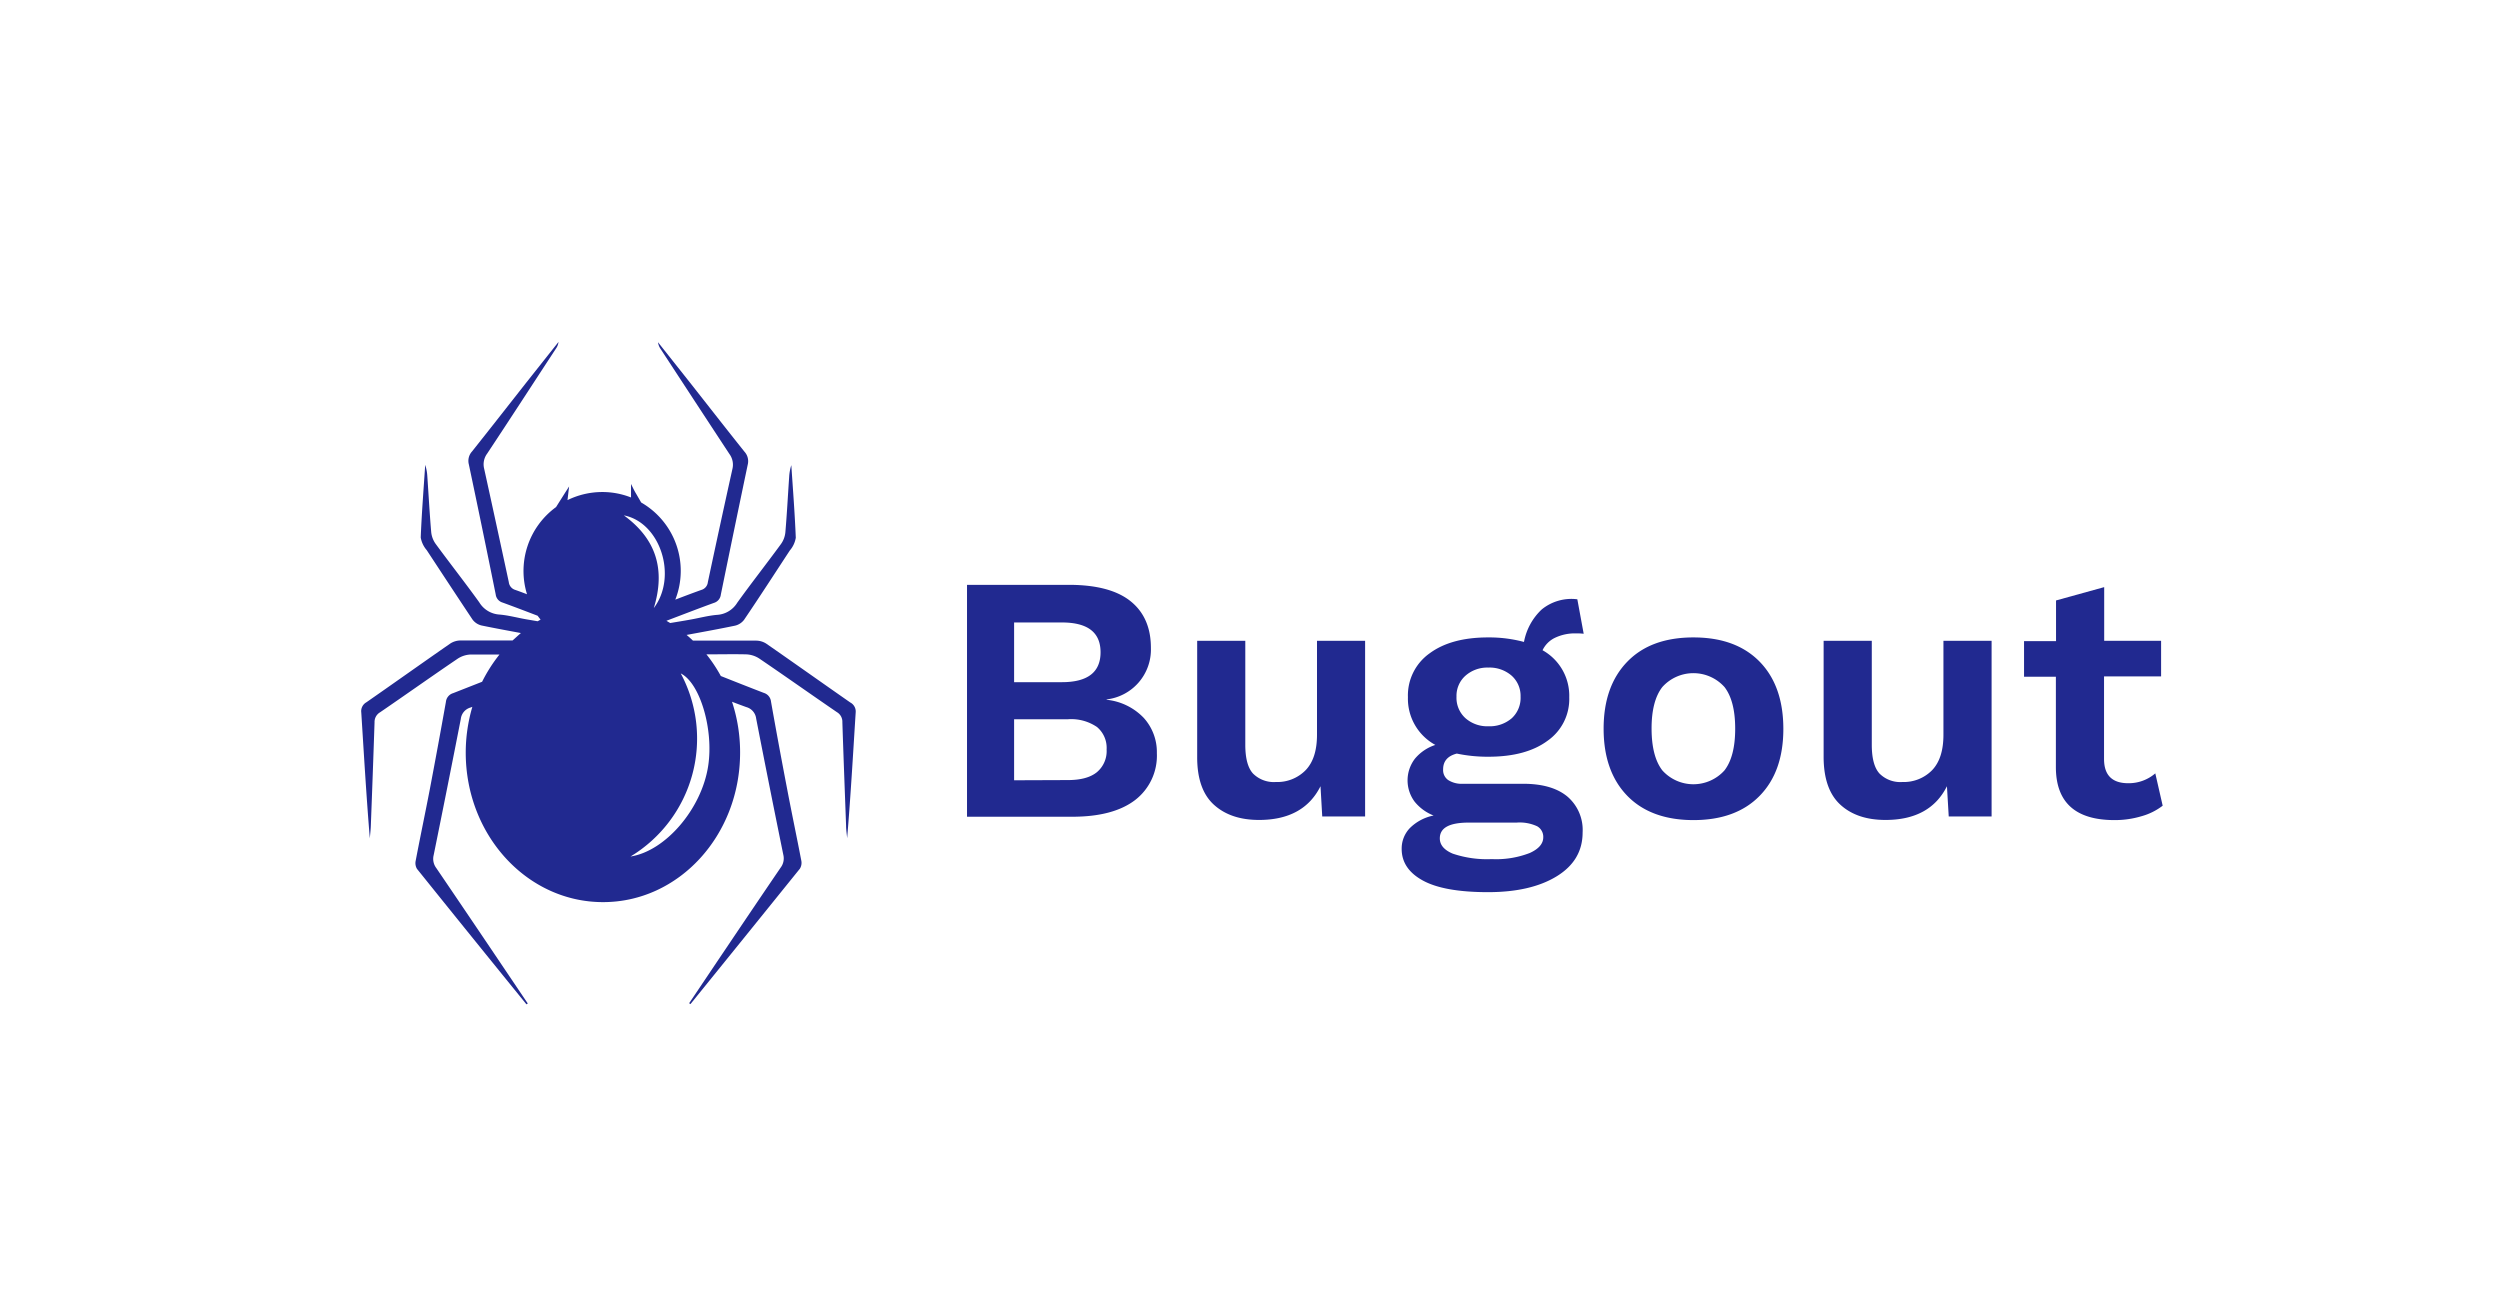 <svg id="lady_bug" data-name="lady bug" xmlns="http://www.w3.org/2000/svg" viewBox="0 0 491.59 254.56"><defs><style>.cls-1{fill:#212990;}</style></defs><title>bug logo</title><path class="cls-1" d="M167.19,138.13c-5.51-3.84-11-7.74-16.52-11.57a3.74,3.74,0,0,0-2-.59c-4.13,0-8.27,0-12.41,0-.41-.39-.82-.76-1.25-1.12,3.17-.59,6.35-1.16,9.51-1.82a3.13,3.13,0,0,0,1.79-1.15c3.06-4.51,6-9.07,9-13.64a5.12,5.12,0,0,0,1.17-2.49c-.19-4.76-.56-9.52-.88-14.28a9.22,9.22,0,0,0-.42,2.29c-.25,3.64-.44,7.29-.75,10.93a4.71,4.71,0,0,1-.88,2.31c-2.82,3.86-5.78,7.62-8.57,11.5a5,5,0,0,1-3.92,2.4c-1.79.14-3.55.63-5.33.94-1.31.24-2.63.45-3.95.67l-.74-.44c3.11-1.18,6.21-2.38,9.34-3.52a1.91,1.91,0,0,0,1.36-1.62q2.61-12.78,5.29-25.56a2.77,2.77,0,0,0-.65-2.56c-3.58-4.48-7.1-9-10.65-13.51l-6.34-8a3,3,0,0,0,.53,1.35c4.49,6.87,9,13.76,13.5,20.61a3.55,3.55,0,0,1,.59,3q-2.46,11.1-4.82,22.21a1.77,1.77,0,0,1-1.28,1.53c-1.71.61-3.42,1.26-5.12,1.91a15.5,15.5,0,0,0-6.71-19.1l-1-1.73c-.32-.52-.58-1.07-1-1.92v2.66a15.35,15.35,0,0,0-5.65-1.07,15.56,15.56,0,0,0-6.84,1.59c.12-1,.21-1.81.32-2.69-.88,1.38-1.73,2.72-2.57,4.06a15.53,15.53,0,0,0-5.71,17.14c-.76-.29-1.53-.58-2.3-.85a1.8,1.8,0,0,1-1.28-1.53Q97.65,103.3,95.21,92.2a3.54,3.54,0,0,1,.58-3c4.54-6.85,9-13.74,13.5-20.61a2.79,2.79,0,0,0,.53-1.35l-6.34,8c-3.54,4.51-7.06,9-10.64,13.51a2.75,2.75,0,0,0-.65,2.56q2.7,12.77,5.28,25.56a1.91,1.91,0,0,0,1.37,1.62c2.3.84,4.59,1.71,6.88,2.59.19.26.38.51.58.76l-.58.32-2.24-.38c-1.78-.31-3.54-.8-5.32-.94a5,5,0,0,1-3.92-2.4c-2.79-3.88-5.75-7.64-8.58-11.5a4.8,4.8,0,0,1-.87-2.31c-.31-3.64-.51-7.29-.76-10.93a8.78,8.78,0,0,0-.42-2.29c-.31,4.76-.69,9.52-.88,14.28a5.14,5.14,0,0,0,1.18,2.49c3,4.57,6,9.13,9,13.64A3.1,3.1,0,0,0,94.72,123c2.56.53,5.14,1,7.71,1.48-.56.47-1.11,1-1.64,1.46-3.41,0-6.82,0-10.23,0a3.77,3.77,0,0,0-2,.59c-5.52,3.83-11,7.73-16.52,11.57a2,2,0,0,0-1,2c.52,8.24,1,16.48,1.68,24.75.07-.83.17-1.66.2-2.5q.39-10.14.73-20.29a2.2,2.2,0,0,1,1.09-2c5.1-3.49,10.14-7.07,15.26-10.54a5,5,0,0,1,2.59-.82c1.87,0,3.75,0,5.63,0a30,30,0,0,0-3.42,5.36l-5.7,2.24a2,2,0,0,0-1.42,1.73q-1.53,8.58-3.16,17.16c-.9,4.69-1.89,9.37-2.78,14.06a2.2,2.2,0,0,0,.26,1.61q10.73,13.35,21.52,26.63l.26-.17L96.49,186.5q-5.34-7.92-10.7-15.81a3,3,0,0,1-.52-2.52q2.72-13.38,5.34-26.79a2.64,2.64,0,0,1,1.93-2.26l.34-.13a32,32,0,0,0-1.3,9c0,16.24,12.06,29.4,27,29.4s26.95-13.16,26.95-29.4a31.74,31.74,0,0,0-1.59-10c.93.36,1.87.71,2.81,1.05a2.66,2.66,0,0,1,1.94,2.26q2.61,13.41,5.34,26.79a3,3,0,0,1-.53,2.52q-5.37,7.89-10.69,15.81c-2.44,3.61-4.86,7.24-7.3,10.85l.26.17q10.78-13.31,21.52-26.63a2.2,2.2,0,0,0,.27-1.61c-.9-4.69-1.89-9.37-2.78-14.06q-1.65-8.58-3.17-17.16a2,2,0,0,0-1.41-1.73c-2.83-1.09-5.64-2.2-8.46-3.32a29.17,29.17,0,0,0-2.83-4.26c2.6,0,5.2-.06,7.8,0a5.08,5.08,0,0,1,2.59.82c5.11,3.47,10.16,7.05,15.26,10.54a2.19,2.19,0,0,1,1.08,2c.22,6.76.48,13.53.73,20.29,0,.84.14,1.67.21,2.5.69-8.27,1.16-16.51,1.68-24.75A2,2,0,0,0,167.19,138.13Zm-38.63-18.56c2.32-7.56.5-13.57-5.89-18.23C129.83,102.72,133.28,113.33,128.56,119.57Zm10.69,31.06c-1.3,8.46-8.42,16.74-15.27,17.79a27.1,27.1,0,0,0,9.88-36C137.66,134.31,140.36,143.45,139.25,150.63Z"/><path class="cls-1" d="M190.15,115h20q8.15,0,12.16,3.22t4,9.22a9.87,9.87,0,0,1-8.71,10.09v.07a11.76,11.76,0,0,1,7.29,3.55,10,10,0,0,1,2.59,6.95,11,11,0,0,1-4.28,9.22q-4.29,3.28-12.37,3.28H190.15Zm18.66,19.14q7.59,0,7.6-5.87t-7.6-5.87h-9.4v11.74ZM210,153.39q3.79,0,5.7-1.56a5.4,5.4,0,0,0,1.9-4.45,5.34,5.34,0,0,0-1.9-4.43,9,9,0,0,0-5.7-1.52H199.41v12Z"/><path class="cls-1" d="M268.43,126v34.54H260l-.34-5.94q-3.32,6.63-12.09,6.63-5.59,0-8.88-3t-3.28-9.36V126h9.46v20.45q0,4,1.52,5.66a5.78,5.78,0,0,0,4.49,1.66,7.78,7.78,0,0,0,5.84-2.31c1.5-1.55,2.25-3.86,2.25-7V126Z"/><path class="cls-1" d="M308.12,156.56a8.63,8.63,0,0,1,3.08,7.12c0,3.69-1.71,6.56-5.11,8.64s-7.9,3.11-13.48,3.11q-8.64,0-12.81-2.28c-2.79-1.52-4.18-3.6-4.18-6.22a5.82,5.82,0,0,1,1.59-4.08,9.14,9.14,0,0,1,4.69-2.49,9,9,0,0,1-3.73-2.72,7,7,0,0,1,.07-8.47,8.74,8.74,0,0,1,4-2.69,10.34,10.34,0,0,1-5.39-9.4,10.13,10.13,0,0,1,4.25-8.6q4.25-3.15,11.57-3.14a26.42,26.42,0,0,1,7,.89,11.68,11.68,0,0,1,3.49-6.39,9.25,9.25,0,0,1,7-2l1.25,6.78a10.57,10.57,0,0,0-1.45-.07,9.08,9.08,0,0,0-4.25.89,5.18,5.18,0,0,0-2.39,2.42,10.23,10.23,0,0,1,5.25,9.26,10,10,0,0,1-4.25,8.53q-4.24,3.15-11.64,3.15a29.33,29.33,0,0,1-6.22-.62c-1.79.46-2.69,1.49-2.69,3.1a2.38,2.38,0,0,0,1,2.11,4.93,4.93,0,0,0,2.9.73h11.67Q305.05,154.08,308.12,156.56Zm-7.29,11.16c1.75-.8,2.63-1.83,2.63-3.07a2.38,2.38,0,0,0-1.21-2.18,8.16,8.16,0,0,0-4-.72h-9.4c-3.82,0-5.73,1-5.73,3.11,0,1.28.85,2.29,2.55,3a21,21,0,0,0,7.67,1.07A18.25,18.25,0,0,0,300.83,167.72Zm-12.67-34.85A5.3,5.3,0,0,0,286.4,137a5.39,5.39,0,0,0,1.76,4.22,6.48,6.48,0,0,0,4.52,1.59,6.62,6.62,0,0,0,4.6-1.59A5.43,5.43,0,0,0,299,137a5.33,5.33,0,0,0-1.76-4.14,6.62,6.62,0,0,0-4.6-1.59A6.48,6.48,0,0,0,288.16,132.87Z"/><path class="cls-1" d="M346,130.1q4.66,4.77,4.67,13.2T346,156.5c-3.1,3.17-7.45,4.76-13,4.76s-9.91-1.59-13-4.76-4.67-7.58-4.67-13.2,1.56-10,4.67-13.2,7.45-4.76,13-4.76S342.88,126.92,346,130.1Zm-19.13,5q-2.12,2.73-2.11,8.19t2.11,8.19a8.21,8.21,0,0,0,12.23,0q2.1-2.73,2.1-8.19t-2.1-8.19a8.21,8.21,0,0,0-12.23,0Z"/><path class="cls-1" d="M391.62,126v34.54h-8.43l-.35-5.94q-3.31,6.63-12.09,6.63-5.6,0-8.87-3t-3.29-9.36V126h9.47v20.45q0,4,1.52,5.66a5.77,5.77,0,0,0,4.49,1.66,7.8,7.8,0,0,0,5.84-2.31c1.49-1.55,2.24-3.86,2.24-7V126Z"/><path class="cls-1" d="M425.26,158.43a12.15,12.15,0,0,1-4.17,2.07,18.19,18.19,0,0,1-5.29.76q-11.54,0-11.54-10.43V133.07H398v-7h6.29v-8l9.47-2.62V126h11.19v7H413.73v16.24q0,4.77,4.76,4.77a8,8,0,0,0,5.32-1.94Z"/></svg>